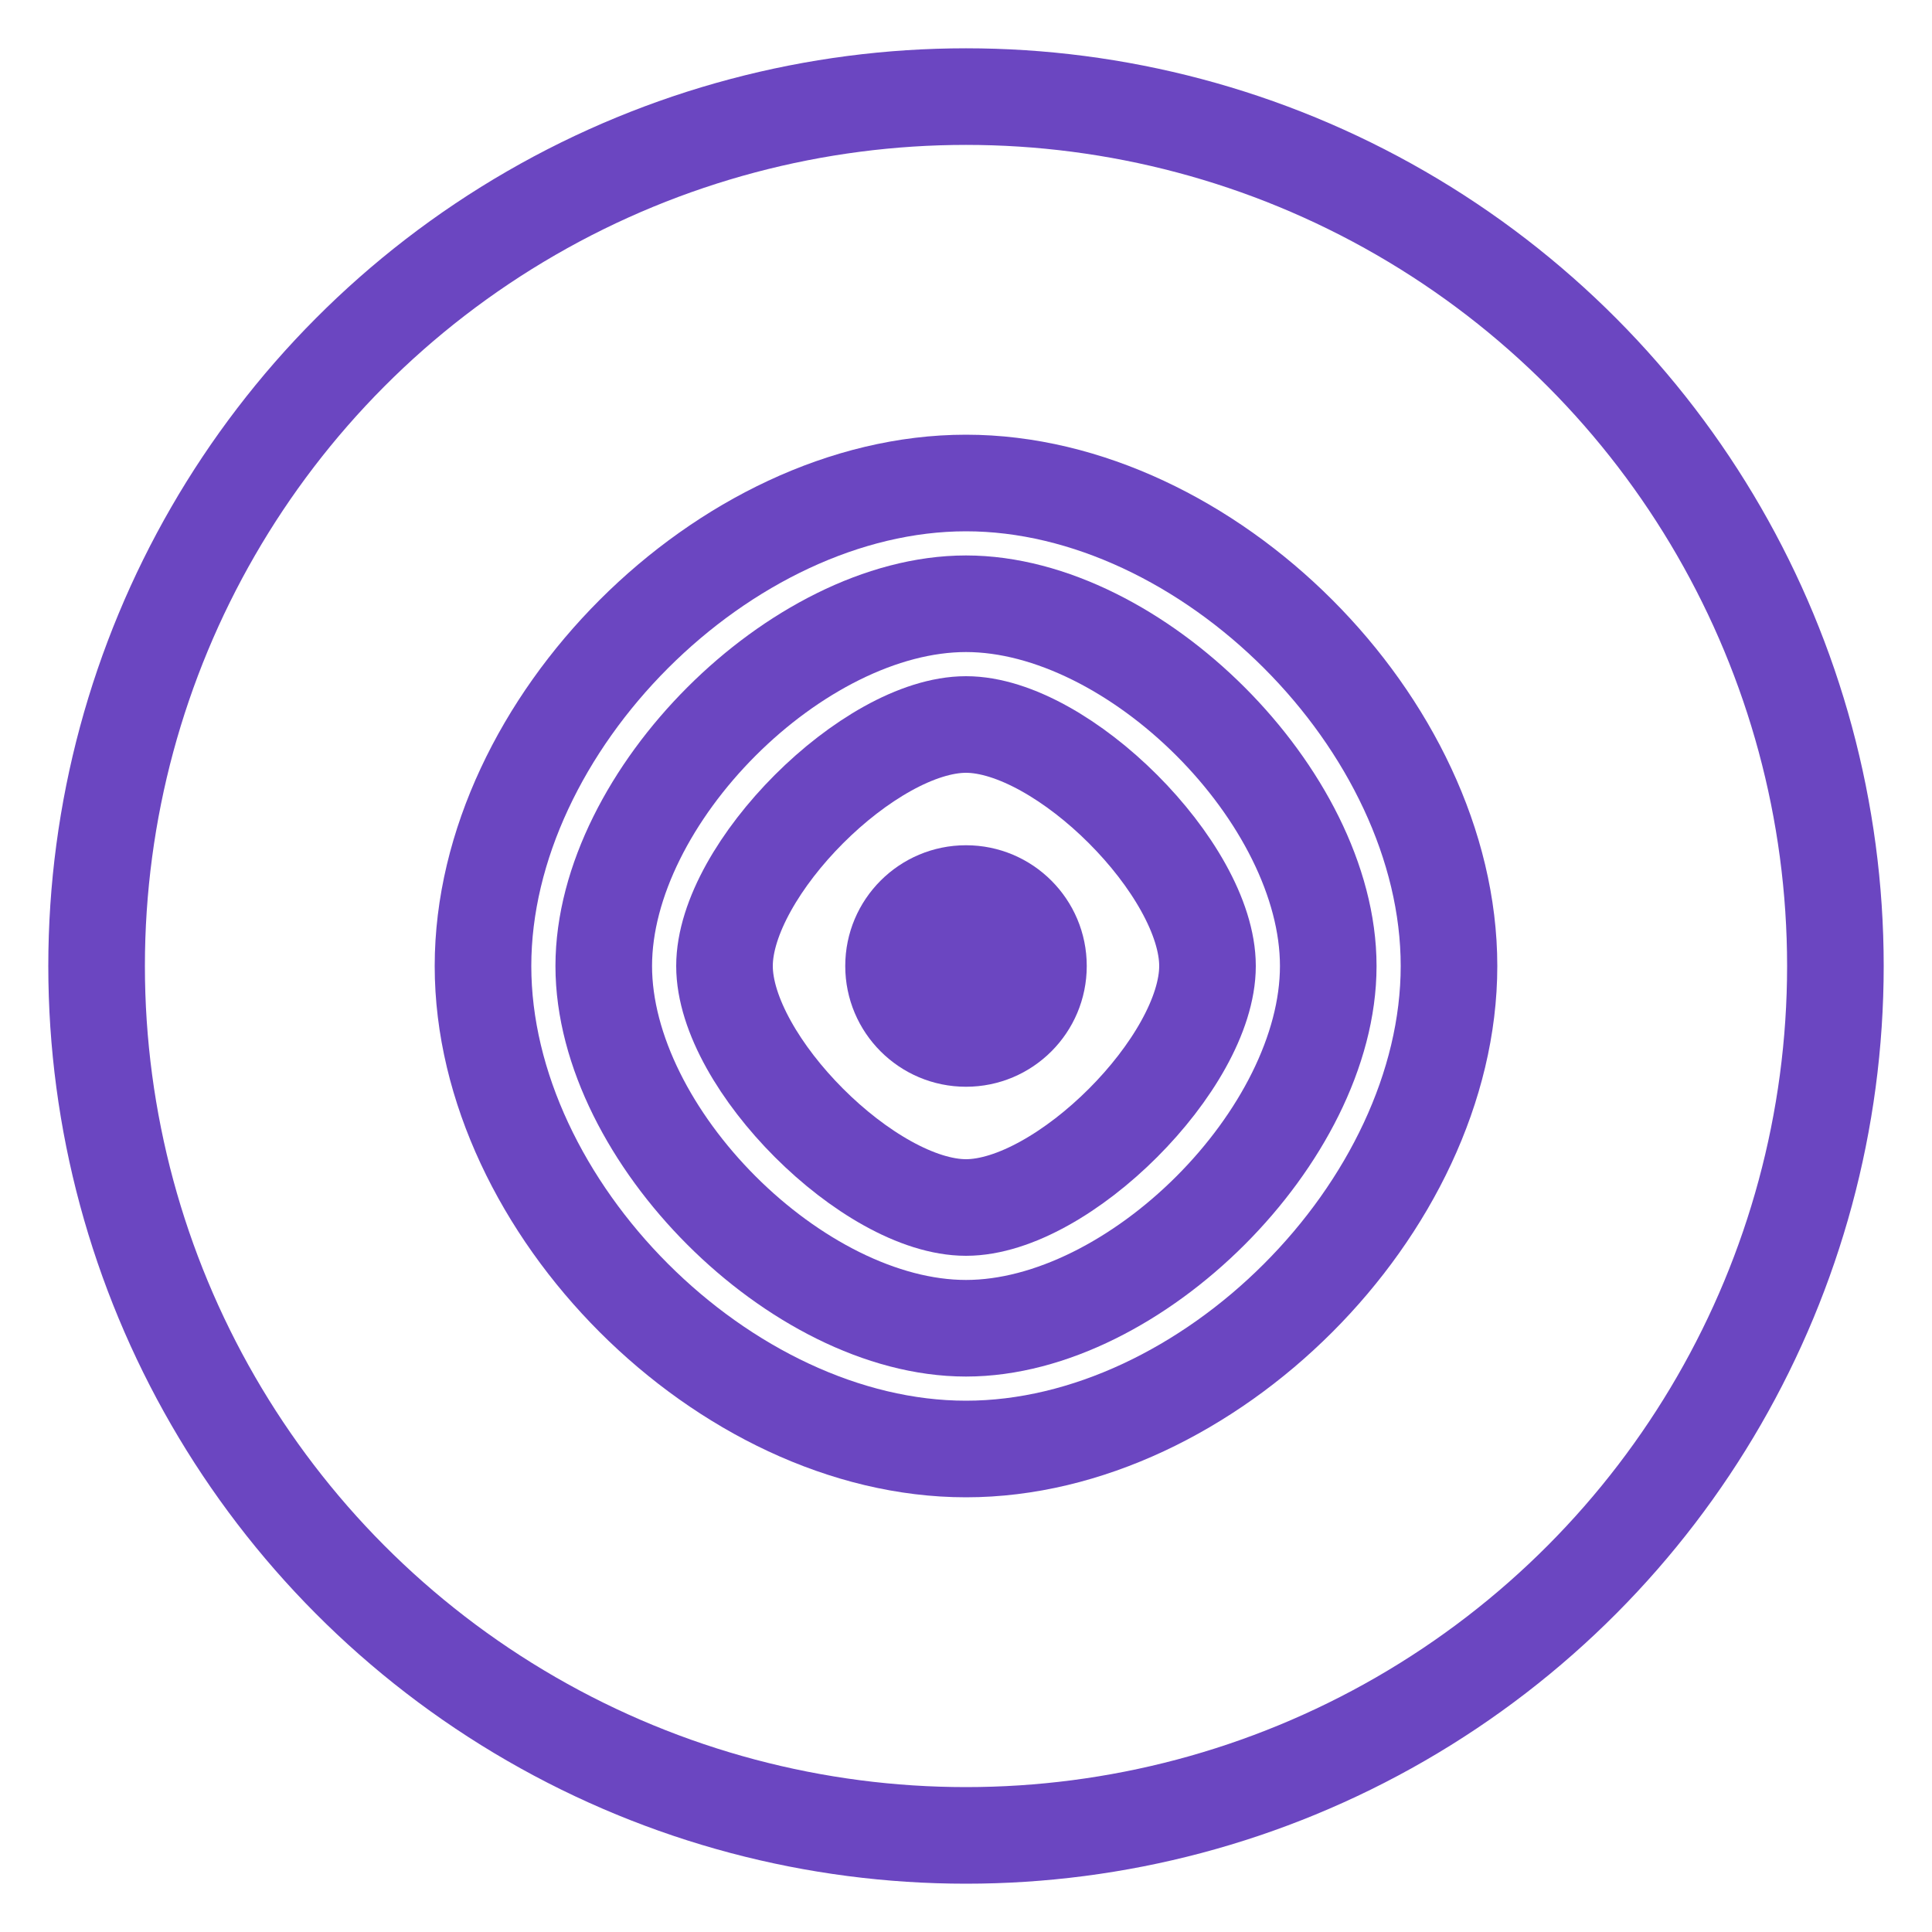 <?xml version="1.0" encoding="UTF-8"?>
<svg width="80" height="80" viewBox="0 0 80 80" fill="none" xmlns="http://www.w3.org/2000/svg">
    <circle cx="40" cy="40" r="36" stroke="#6B46C1" stroke-width="4"/>
    <!-- Espiral externa -->
    <path d="M40 20C50 20 60 30 60 40C60 50 50 60 40 60C30 60 20 50 20 40C20 30 30 20 40 20" stroke="#6B46C1" stroke-width="4" fill="none"/>
    <!-- Espiral média -->
    <path d="M40 25C47 25 55 33 55 40C55 47 47 55 40 55C33 55 25 47 25 40C25 33 33 25 40 25" stroke="#6B46C1" stroke-width="4" fill="none"/>
    <!-- Espiral interna -->
    <path d="M40 30C44 30 50 36 50 40C50 44 44 50 40 50C36 50 30 44 30 40C30 36 36 30 40 30" stroke="#6B46C1" stroke-width="4" fill="none"/>
    <!-- Ponto central -->
    <circle cx="40" cy="40" r="5" fill="#6B46C1"/>
</svg> 